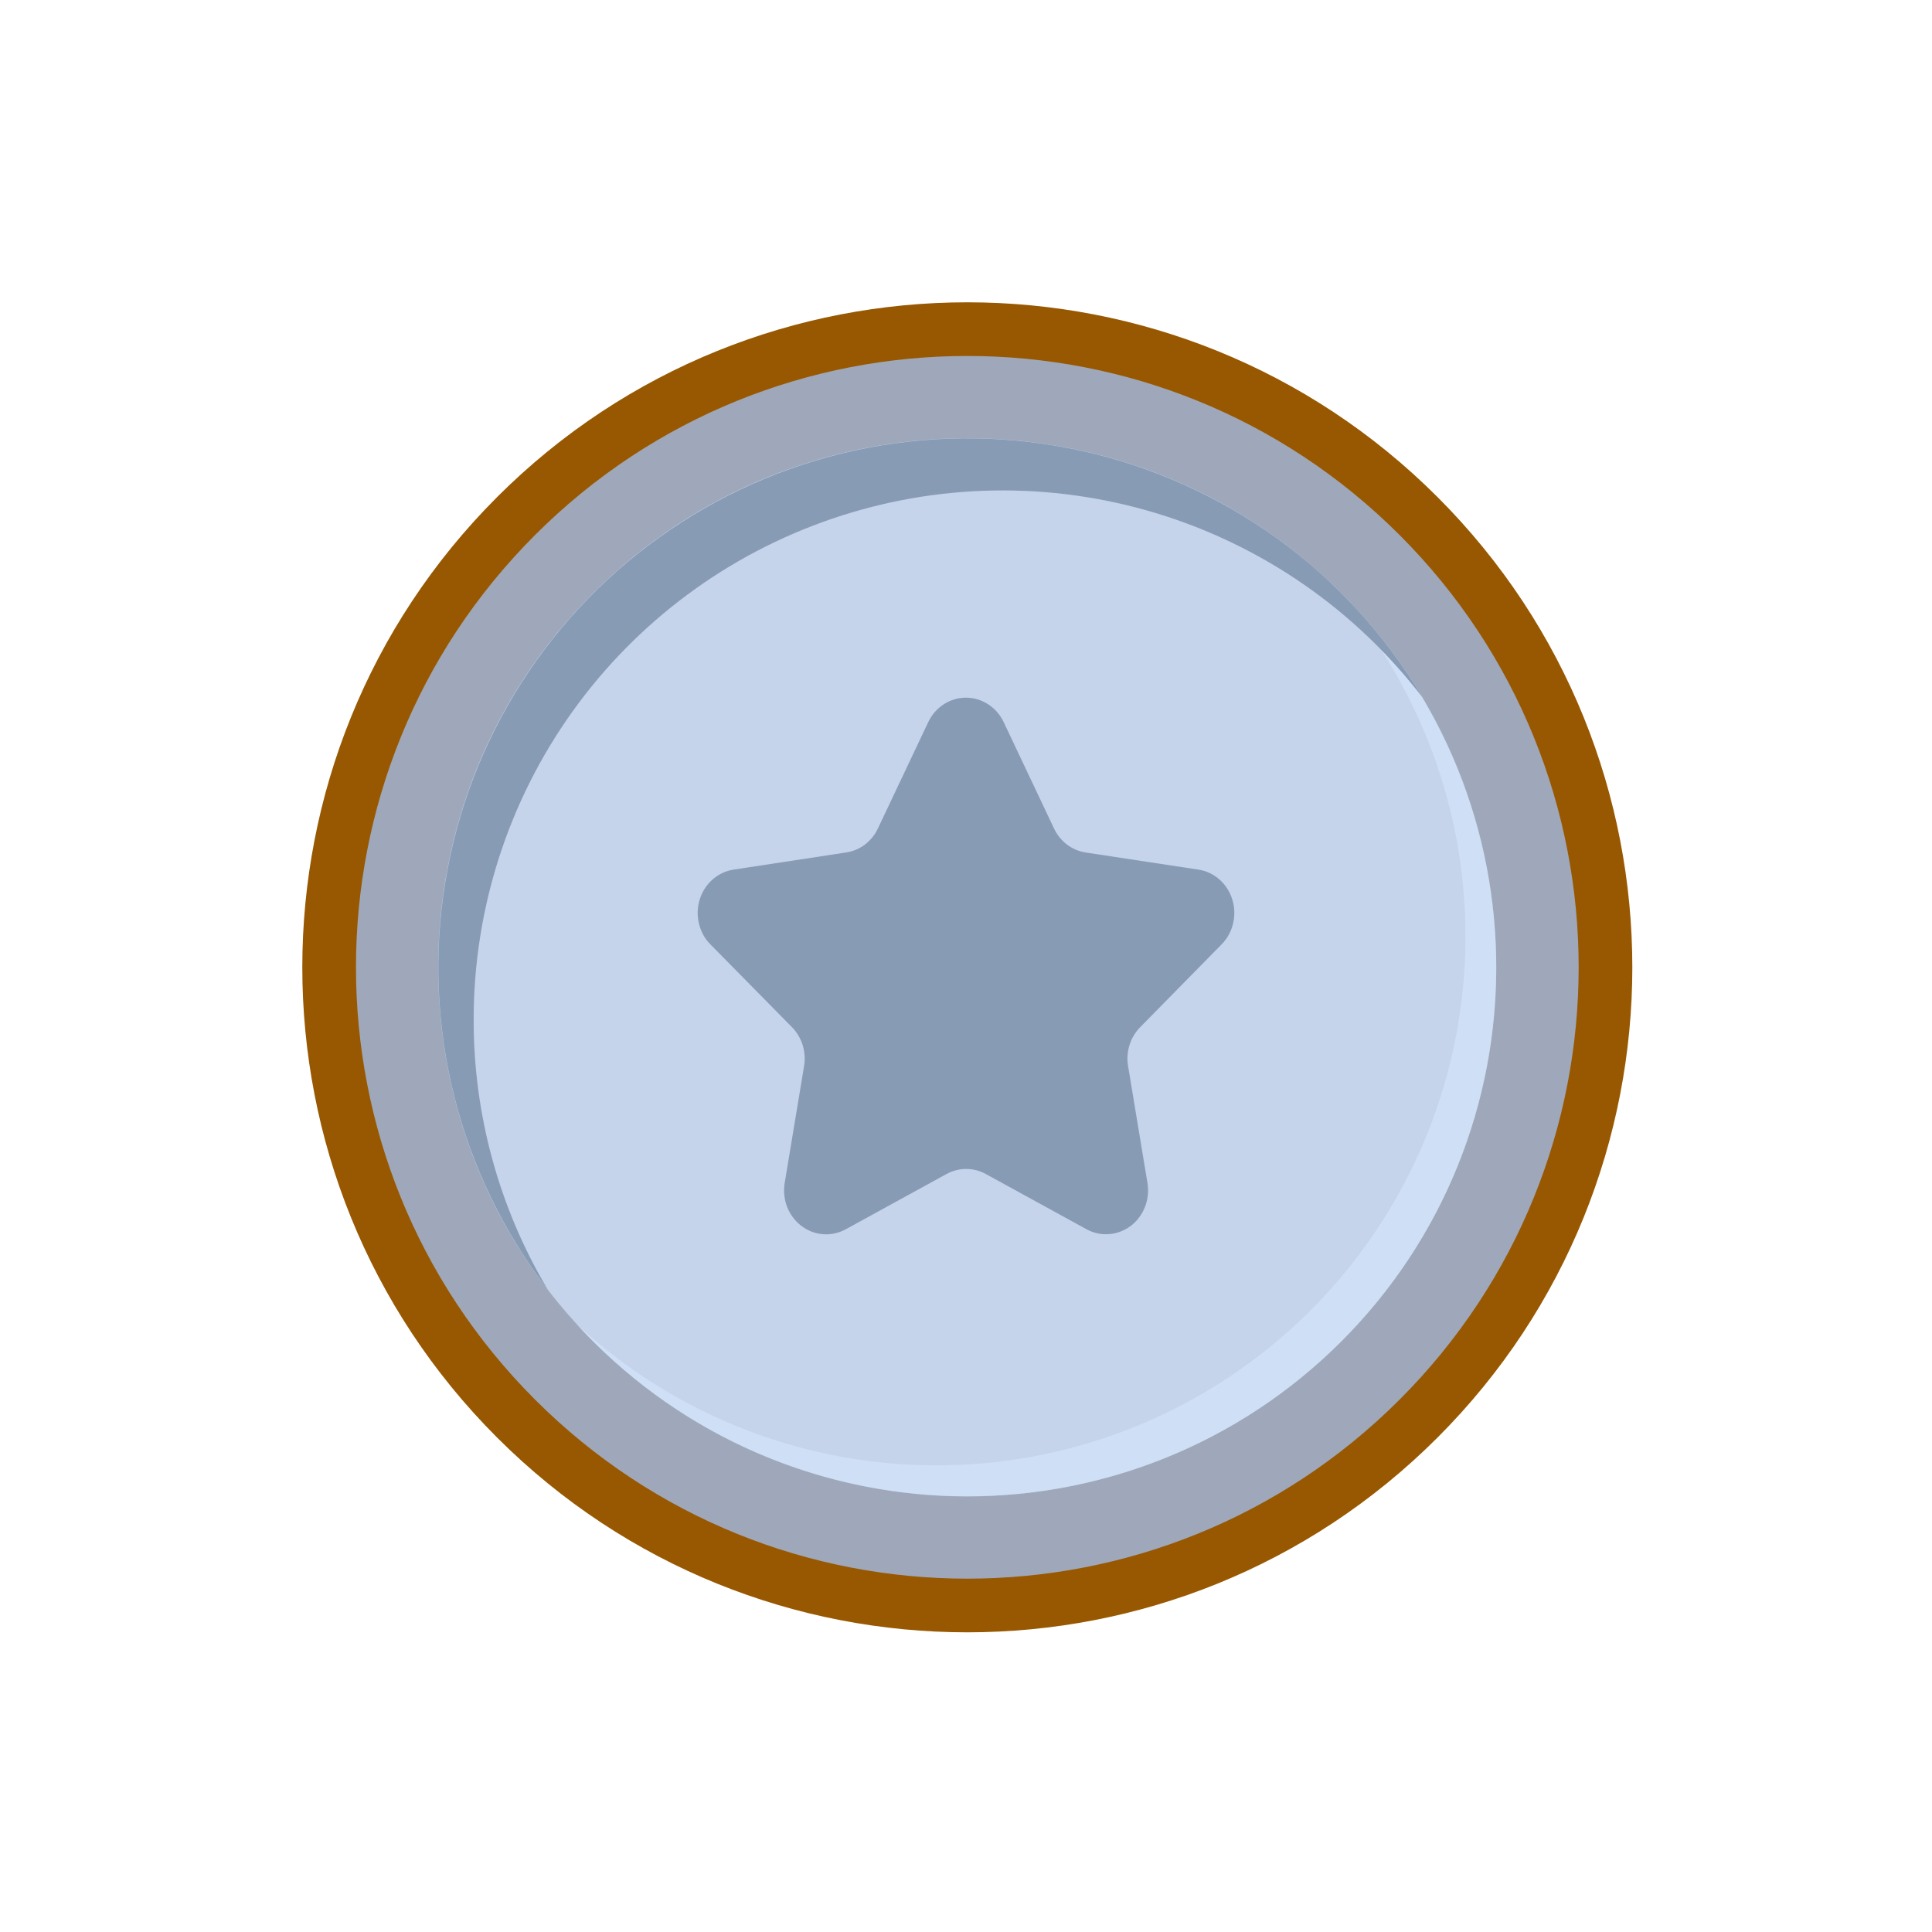 <svg width="36" height="36" viewBox="0 0 36 36" fill="none" xmlns="http://www.w3.org/2000/svg">
<path d="M26.433 9.616C31.077 14.26 31.077 21.789 26.433 26.433C21.789 31.077 14.259 31.077 9.616 26.433C4.972 21.789 4.972 14.26 9.616 9.616C14.259 4.972 21.789 4.972 26.433 9.616Z" fill="#9EA8BA" stroke="#985801"/>
<path d="M24.994 24.994C28.843 21.145 28.843 14.903 24.994 11.053C21.144 7.204 14.902 7.204 11.053 11.053C7.203 14.903 7.203 21.145 11.053 24.994C14.902 28.844 21.144 28.844 24.994 24.994Z" fill="#C5D4EA"/>
<path d="M18.701 13.453L19.641 15.439C19.697 15.557 19.78 15.66 19.883 15.738C19.986 15.815 20.105 15.866 20.23 15.885L22.332 16.204C22.476 16.226 22.611 16.29 22.723 16.388C22.834 16.486 22.917 16.615 22.962 16.76C23.007 16.904 23.012 17.059 22.977 17.206C22.943 17.354 22.869 17.489 22.765 17.595L21.245 19.141C21.154 19.233 21.086 19.347 21.047 19.473C21.008 19.599 20.998 19.733 21.02 19.863L21.382 22.046C21.406 22.196 21.39 22.35 21.334 22.491C21.279 22.631 21.188 22.753 21.07 22.843C20.952 22.932 20.812 22.985 20.667 22.996C20.521 23.008 20.376 22.976 20.247 22.906L18.367 21.875C18.255 21.814 18.13 21.782 18.003 21.782C17.876 21.782 17.751 21.814 17.639 21.875L15.759 22.906C15.63 22.977 15.484 23.009 15.338 22.998C15.192 22.987 15.052 22.934 14.934 22.844C14.816 22.755 14.724 22.633 14.668 22.492C14.613 22.351 14.597 22.196 14.621 22.046L14.983 19.863C15.004 19.733 14.995 19.599 14.956 19.473C14.916 19.348 14.849 19.233 14.758 19.141L13.235 17.595C13.13 17.489 13.057 17.354 13.023 17.206C12.988 17.059 12.993 16.904 13.038 16.76C13.083 16.615 13.166 16.486 13.277 16.388C13.389 16.29 13.524 16.226 13.668 16.204L15.769 15.884C15.895 15.865 16.014 15.815 16.116 15.737C16.219 15.659 16.302 15.556 16.358 15.438L17.298 13.452C17.363 13.316 17.463 13.202 17.587 13.122C17.711 13.042 17.854 13 18 13C18.146 13 18.288 13.043 18.412 13.123C18.536 13.203 18.636 13.317 18.701 13.453Z" fill="#889BB5"/>
<path opacity="0.5" d="M24.737 10.809C26.45 12.69 27.37 15.16 27.304 17.703C27.238 20.246 26.191 22.665 24.383 24.454C22.574 26.244 20.144 27.265 17.601 27.304C15.057 27.343 12.597 26.397 10.734 24.664C11.629 25.646 12.713 26.438 13.922 26.991C15.13 27.543 16.438 27.846 17.766 27.881C19.095 27.915 20.416 27.681 21.652 27.191C22.887 26.702 24.011 25.968 24.956 25.033C25.9 24.099 26.646 22.983 27.148 21.753C27.651 20.522 27.899 19.203 27.879 17.875C27.858 16.546 27.57 15.235 27.03 14.021C26.49 12.807 25.71 11.714 24.737 10.809Z" fill="#DBEAFF"/>
<path d="M8.826 18.996C8.826 16.937 9.471 14.929 10.67 13.255C11.87 11.581 13.563 10.325 15.513 9.663C17.463 9 19.571 8.965 21.542 9.562C23.513 10.159 25.247 11.358 26.502 12.991C25.815 11.836 24.9 10.833 23.812 10.044C22.724 9.256 21.486 8.698 20.174 8.405C18.863 8.113 17.505 8.091 16.185 8.342C14.865 8.593 13.61 9.111 12.498 9.865C11.385 10.618 10.438 11.592 9.715 12.725C8.993 13.857 8.509 15.126 8.295 16.453C8.08 17.779 8.139 19.136 8.467 20.438C8.796 21.741 9.388 22.963 10.206 24.029C9.3 22.507 8.823 20.768 8.826 18.996Z" fill="#889BB5"/>
</svg>
